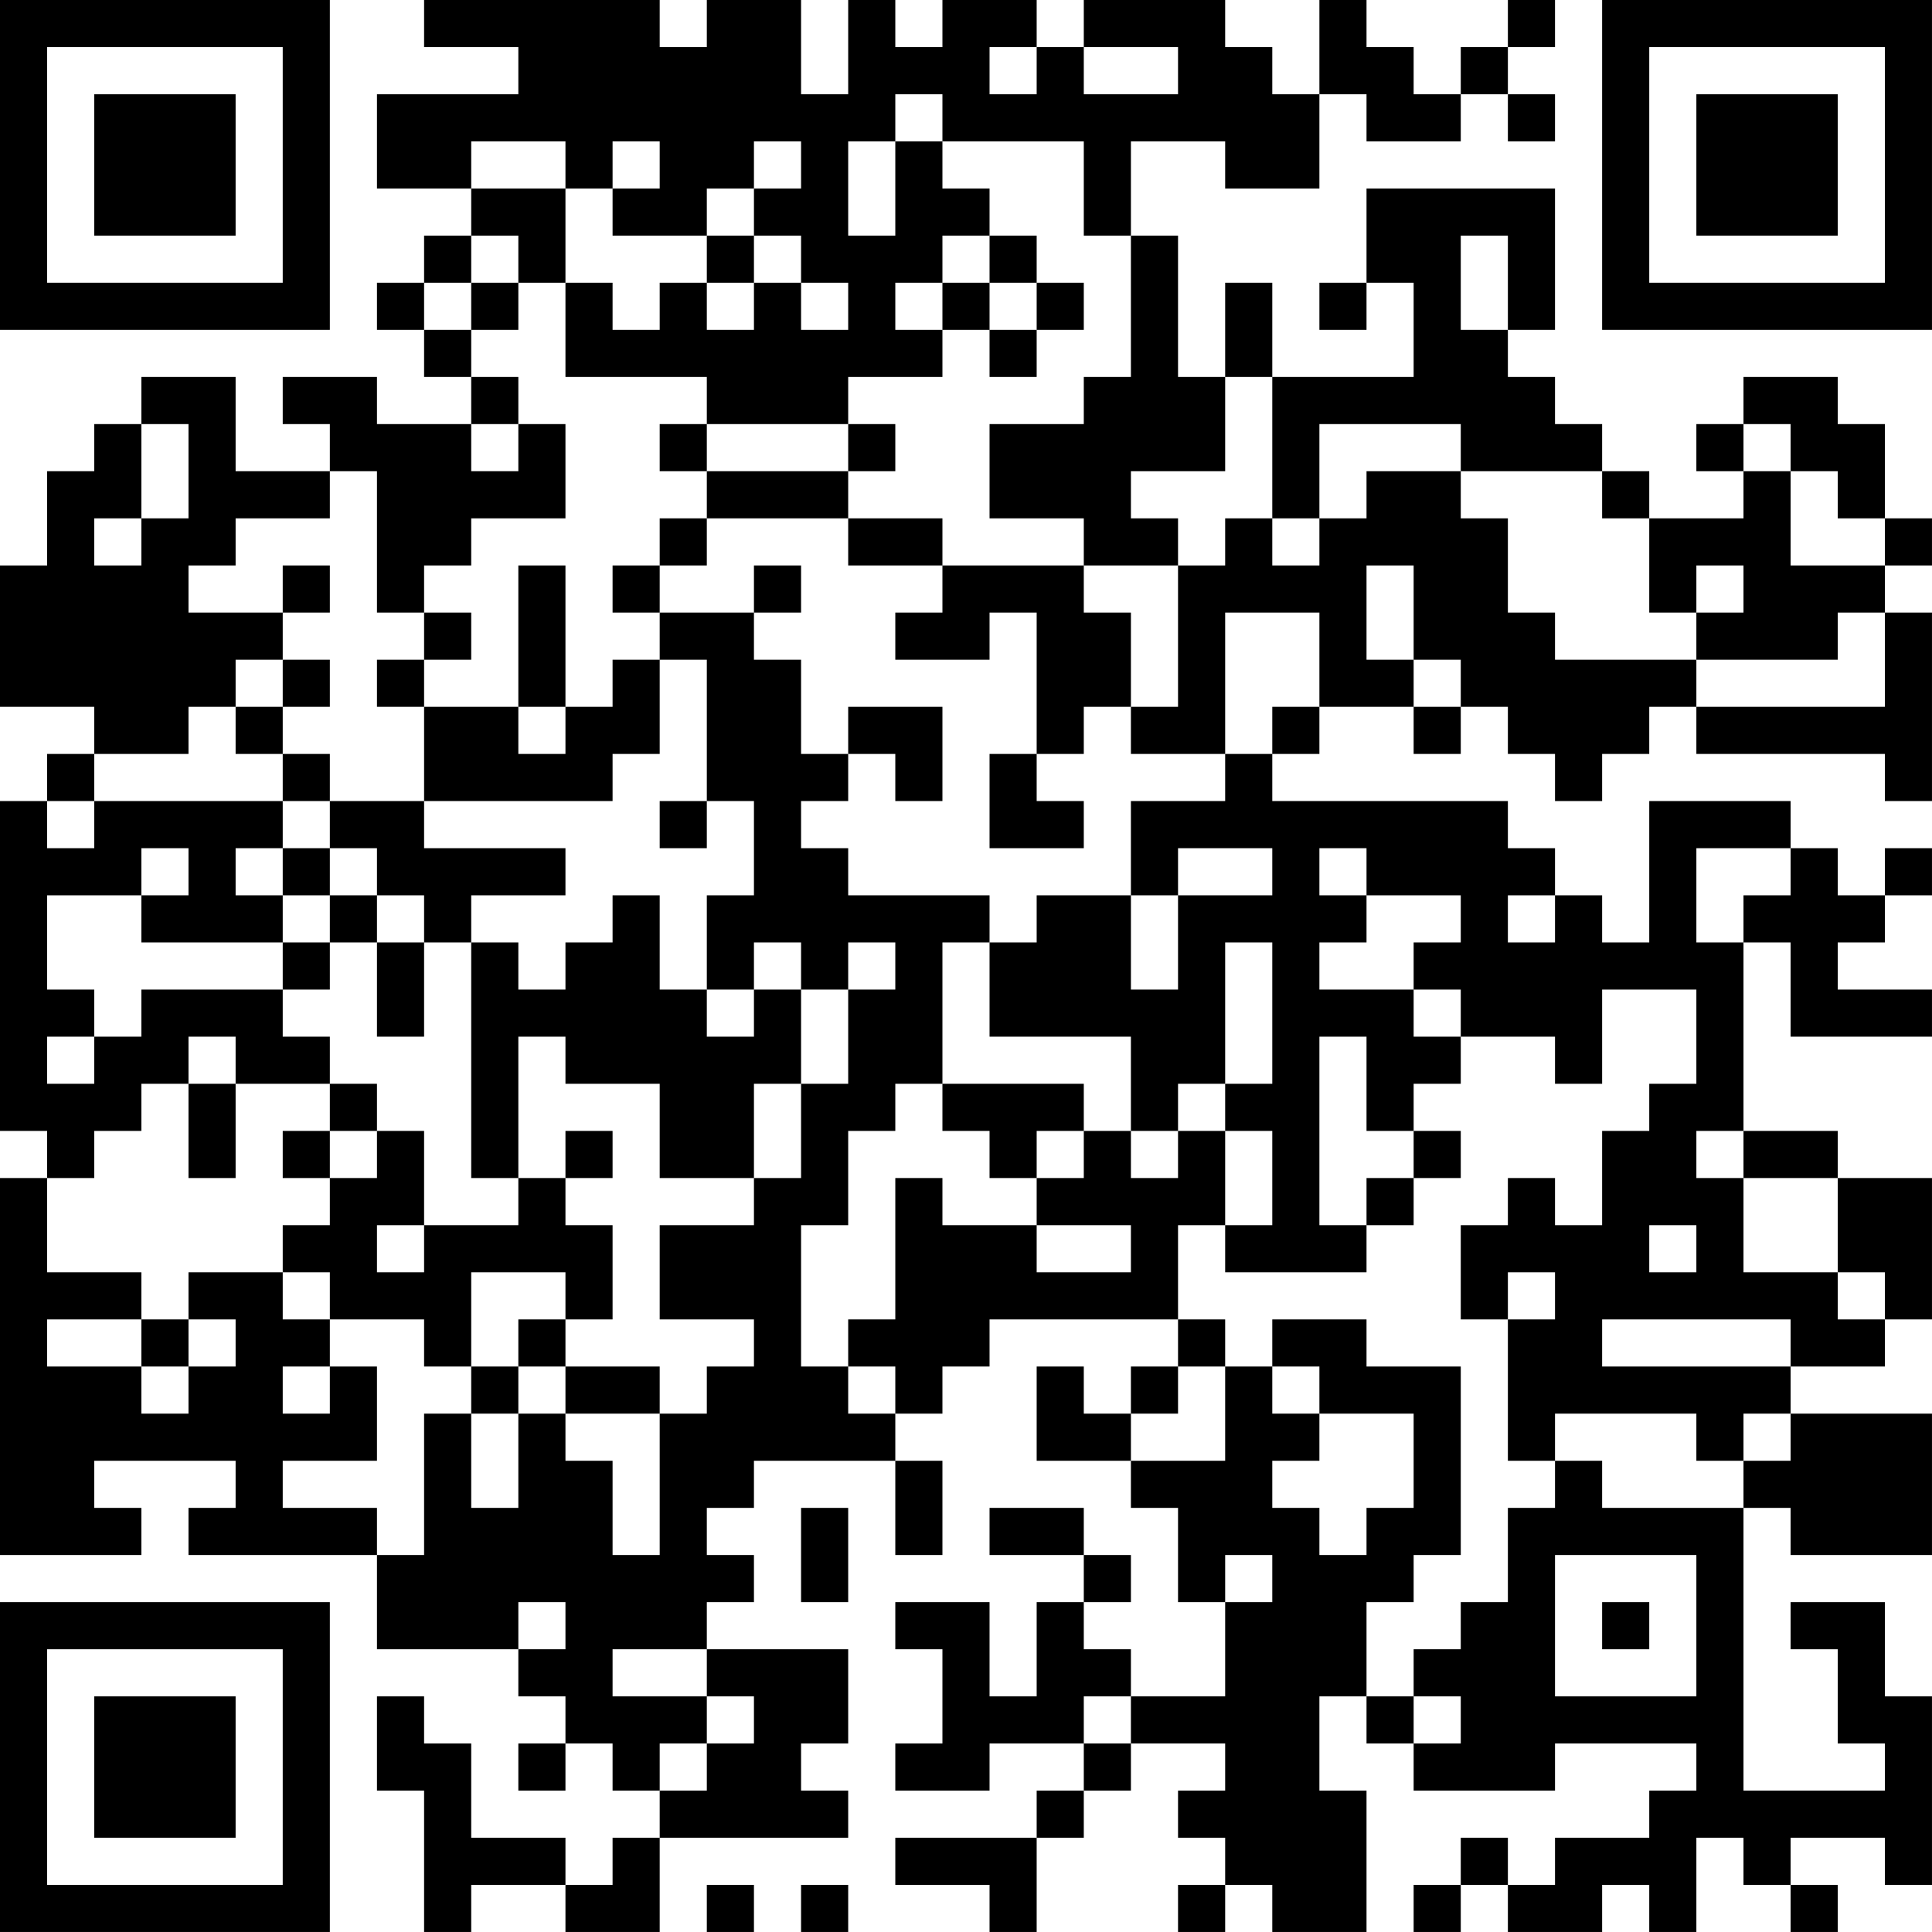 <?xml version="1.0" encoding="UTF-8"?>
<svg xmlns="http://www.w3.org/2000/svg" version="1.1" width="200" height="200" viewBox="0 0 200 200"><rect x="0" y="0" width="200" height="200" fill="#ffffff"/><g transform="scale(4.878)"><g transform="translate(0,0)"><path fill-rule="evenodd" d="M9 0L9 1L11 1L11 2L8 2L8 4L10 4L10 5L9 5L9 6L8 6L8 7L9 7L9 8L10 8L10 9L8 9L8 8L6 8L6 9L7 9L7 10L5 10L5 8L3 8L3 9L2 9L2 10L1 10L1 12L0 12L0 15L2 15L2 16L1 16L1 17L0 17L0 24L1 24L1 25L0 25L0 33L3 33L3 32L2 32L2 31L5 31L5 32L4 32L4 33L8 33L8 35L11 35L11 36L12 36L12 37L11 37L11 38L12 38L12 37L13 37L13 38L14 38L14 39L13 39L13 40L12 40L12 39L10 39L10 37L9 37L9 36L8 36L8 38L9 38L9 41L10 41L10 40L12 40L12 41L14 41L14 39L18 39L18 38L17 38L17 37L18 37L18 35L15 35L15 34L16 34L16 33L15 33L15 32L16 32L16 31L19 31L19 33L20 33L20 31L19 31L19 30L20 30L20 29L21 29L21 28L25 28L25 29L24 29L24 30L23 30L23 29L22 29L22 31L24 31L24 32L25 32L25 34L26 34L26 36L24 36L24 35L23 35L23 34L24 34L24 33L23 33L23 32L21 32L21 33L23 33L23 34L22 34L22 36L21 36L21 34L19 34L19 35L20 35L20 37L19 37L19 38L21 38L21 37L23 37L23 38L22 38L22 39L19 39L19 40L21 40L21 41L22 41L22 39L23 39L23 38L24 38L24 37L26 37L26 38L25 38L25 39L26 39L26 40L25 40L25 41L26 41L26 40L27 40L27 41L29 41L29 38L28 38L28 36L29 36L29 37L30 37L30 38L33 38L33 37L36 37L36 38L35 38L35 39L33 39L33 40L32 40L32 39L31 39L31 40L30 40L30 41L31 41L31 40L32 40L32 41L34 41L34 40L35 40L35 41L36 41L36 39L37 39L37 40L38 40L38 41L39 41L39 40L38 40L38 39L40 39L40 40L41 40L41 36L40 36L40 34L38 34L38 35L39 35L39 37L40 37L40 38L37 38L37 32L38 32L38 33L41 33L41 30L38 30L38 29L40 29L40 28L41 28L41 25L39 25L39 24L37 24L37 20L38 20L38 22L41 22L41 21L39 21L39 20L40 20L40 19L41 19L41 18L40 18L40 19L39 19L39 18L38 18L38 17L35 17L35 20L34 20L34 19L33 19L33 18L32 18L32 17L27 17L27 16L28 16L28 15L30 15L30 16L31 16L31 15L32 15L32 16L33 16L33 17L34 17L34 16L35 16L35 15L36 15L36 16L40 16L40 17L41 17L41 13L40 13L40 12L41 12L41 11L40 11L40 9L39 9L39 8L37 8L37 9L36 9L36 10L37 10L37 11L35 11L35 10L34 10L34 9L33 9L33 8L32 8L32 7L33 7L33 4L29 4L29 6L28 6L28 7L29 7L29 6L30 6L30 8L27 8L27 6L26 6L26 8L25 8L25 5L24 5L24 3L26 3L26 4L28 4L28 2L29 2L29 3L31 3L31 2L32 2L32 3L33 3L33 2L32 2L32 1L33 1L33 0L32 0L32 1L31 1L31 2L30 2L30 1L29 1L29 0L28 0L28 2L27 2L27 1L26 1L26 0L23 0L23 1L22 1L22 0L20 0L20 1L19 1L19 0L18 0L18 2L17 2L17 0L15 0L15 1L14 1L14 0ZM21 1L21 2L22 2L22 1ZM23 1L23 2L25 2L25 1ZM19 2L19 3L18 3L18 5L19 5L19 3L20 3L20 4L21 4L21 5L20 5L20 6L19 6L19 7L20 7L20 8L18 8L18 9L15 9L15 8L12 8L12 6L13 6L13 7L14 7L14 6L15 6L15 7L16 7L16 6L17 6L17 7L18 7L18 6L17 6L17 5L16 5L16 4L17 4L17 3L16 3L16 4L15 4L15 5L13 5L13 4L14 4L14 3L13 3L13 4L12 4L12 3L10 3L10 4L12 4L12 6L11 6L11 5L10 5L10 6L9 6L9 7L10 7L10 8L11 8L11 9L10 9L10 10L11 10L11 9L12 9L12 11L10 11L10 12L9 12L9 13L8 13L8 10L7 10L7 11L5 11L5 12L4 12L4 13L6 13L6 14L5 14L5 15L4 15L4 16L2 16L2 17L1 17L1 18L2 18L2 17L6 17L6 18L5 18L5 19L6 19L6 20L3 20L3 19L4 19L4 18L3 18L3 19L1 19L1 21L2 21L2 22L1 22L1 23L2 23L2 22L3 22L3 21L6 21L6 22L7 22L7 23L5 23L5 22L4 22L4 23L3 23L3 24L2 24L2 25L1 25L1 27L3 27L3 28L1 28L1 29L3 29L3 30L4 30L4 29L5 29L5 28L4 28L4 27L6 27L6 28L7 28L7 29L6 29L6 30L7 30L7 29L8 29L8 31L6 31L6 32L8 32L8 33L9 33L9 30L10 30L10 32L11 32L11 30L12 30L12 31L13 31L13 33L14 33L14 30L15 30L15 29L16 29L16 28L14 28L14 26L16 26L16 25L17 25L17 23L18 23L18 21L19 21L19 20L18 20L18 21L17 21L17 20L16 20L16 21L15 21L15 19L16 19L16 17L15 17L15 14L14 14L14 13L16 13L16 14L17 14L17 16L18 16L18 17L17 17L17 18L18 18L18 19L21 19L21 20L20 20L20 23L19 23L19 24L18 24L18 26L17 26L17 29L18 29L18 30L19 30L19 29L18 29L18 28L19 28L19 25L20 25L20 26L22 26L22 27L24 27L24 26L22 26L22 25L23 25L23 24L24 24L24 25L25 25L25 24L26 24L26 26L25 26L25 28L26 28L26 29L25 29L25 30L24 30L24 31L26 31L26 29L27 29L27 30L28 30L28 31L27 31L27 32L28 32L28 33L29 33L29 32L30 32L30 30L28 30L28 29L27 29L27 28L29 28L29 29L31 29L31 33L30 33L30 34L29 34L29 36L30 36L30 37L31 37L31 36L30 36L30 35L31 35L31 34L32 34L32 32L33 32L33 31L34 31L34 32L37 32L37 31L38 31L38 30L37 30L37 31L36 31L36 30L33 30L33 31L32 31L32 28L33 28L33 27L32 27L32 28L31 28L31 26L32 26L32 25L33 25L33 26L34 26L34 24L35 24L35 23L36 23L36 21L34 21L34 23L33 23L33 22L31 22L31 21L30 21L30 20L31 20L31 19L29 19L29 18L28 18L28 19L29 19L29 20L28 20L28 21L30 21L30 22L31 22L31 23L30 23L30 24L29 24L29 22L28 22L28 26L29 26L29 27L26 27L26 26L27 26L27 24L26 24L26 23L27 23L27 20L26 20L26 23L25 23L25 24L24 24L24 22L21 22L21 20L22 20L22 19L24 19L24 21L25 21L25 19L27 19L27 18L25 18L25 19L24 19L24 17L26 17L26 16L27 16L27 15L28 15L28 13L26 13L26 16L24 16L24 15L25 15L25 12L26 12L26 11L27 11L27 12L28 12L28 11L29 11L29 10L31 10L31 11L32 11L32 13L33 13L33 14L36 14L36 15L40 15L40 13L39 13L39 14L36 14L36 13L37 13L37 12L36 12L36 13L35 13L35 11L34 11L34 10L31 10L31 9L28 9L28 11L27 11L27 8L26 8L26 10L24 10L24 11L25 11L25 12L23 12L23 11L21 11L21 9L23 9L23 8L24 8L24 5L23 5L23 3L20 3L20 2ZM15 5L15 6L16 6L16 5ZM21 5L21 6L20 6L20 7L21 7L21 8L22 8L22 7L23 7L23 6L22 6L22 5ZM31 5L31 7L32 7L32 5ZM10 6L10 7L11 7L11 6ZM21 6L21 7L22 7L22 6ZM3 9L3 11L2 11L2 12L3 12L3 11L4 11L4 9ZM14 9L14 10L15 10L15 11L14 11L14 12L13 12L13 13L14 13L14 12L15 12L15 11L18 11L18 12L20 12L20 13L19 13L19 14L21 14L21 13L22 13L22 16L21 16L21 18L23 18L23 17L22 17L22 16L23 16L23 15L24 15L24 13L23 13L23 12L20 12L20 11L18 11L18 10L19 10L19 9L18 9L18 10L15 10L15 9ZM37 9L37 10L38 10L38 12L40 12L40 11L39 11L39 10L38 10L38 9ZM6 12L6 13L7 13L7 12ZM11 12L11 15L9 15L9 14L10 14L10 13L9 13L9 14L8 14L8 15L9 15L9 17L7 17L7 16L6 16L6 15L7 15L7 14L6 14L6 15L5 15L5 16L6 16L6 17L7 17L7 18L6 18L6 19L7 19L7 20L6 20L6 21L7 21L7 20L8 20L8 22L9 22L9 20L10 20L10 25L11 25L11 26L9 26L9 24L8 24L8 23L7 23L7 24L6 24L6 25L7 25L7 26L6 26L6 27L7 27L7 28L9 28L9 29L10 29L10 30L11 30L11 29L12 29L12 30L14 30L14 29L12 29L12 28L13 28L13 26L12 26L12 25L13 25L13 24L12 24L12 25L11 25L11 22L12 22L12 23L14 23L14 25L16 25L16 23L17 23L17 21L16 21L16 22L15 22L15 21L14 21L14 19L13 19L13 20L12 20L12 21L11 21L11 20L10 20L10 19L12 19L12 18L9 18L9 17L13 17L13 16L14 16L14 14L13 14L13 15L12 15L12 12ZM16 12L16 13L17 13L17 12ZM29 12L29 14L30 14L30 15L31 15L31 14L30 14L30 12ZM11 15L11 16L12 16L12 15ZM18 15L18 16L19 16L19 17L20 17L20 15ZM14 17L14 18L15 18L15 17ZM7 18L7 19L8 19L8 20L9 20L9 19L8 19L8 18ZM36 18L36 20L37 20L37 19L38 19L38 18ZM32 19L32 20L33 20L33 19ZM4 23L4 25L5 25L5 23ZM20 23L20 24L21 24L21 25L22 25L22 24L23 24L23 23ZM7 24L7 25L8 25L8 24ZM30 24L30 25L29 25L29 26L30 26L30 25L31 25L31 24ZM36 24L36 25L37 25L37 27L39 27L39 28L40 28L40 27L39 27L39 25L37 25L37 24ZM8 26L8 27L9 27L9 26ZM35 26L35 27L36 27L36 26ZM10 27L10 29L11 29L11 28L12 28L12 27ZM3 28L3 29L4 29L4 28ZM34 28L34 29L38 29L38 28ZM17 32L17 34L18 34L18 32ZM26 33L26 34L27 34L27 33ZM33 33L33 36L36 36L36 33ZM11 34L11 35L12 35L12 34ZM34 34L34 35L35 35L35 34ZM13 35L13 36L15 36L15 37L14 37L14 38L15 38L15 37L16 37L16 36L15 36L15 35ZM23 36L23 37L24 37L24 36ZM15 40L15 41L16 41L16 40ZM17 40L17 41L18 41L18 40ZM0 0L0 7L7 7L7 0ZM1 1L1 6L6 6L6 1ZM2 2L2 5L5 5L5 2ZM34 0L34 7L41 7L41 0ZM35 1L35 6L40 6L40 1ZM36 2L36 5L39 5L39 2ZM0 34L0 41L7 41L7 34ZM1 35L1 40L6 40L6 35ZM2 36L2 39L5 39L5 36Z" fill="#000000"/></g></g></svg>
